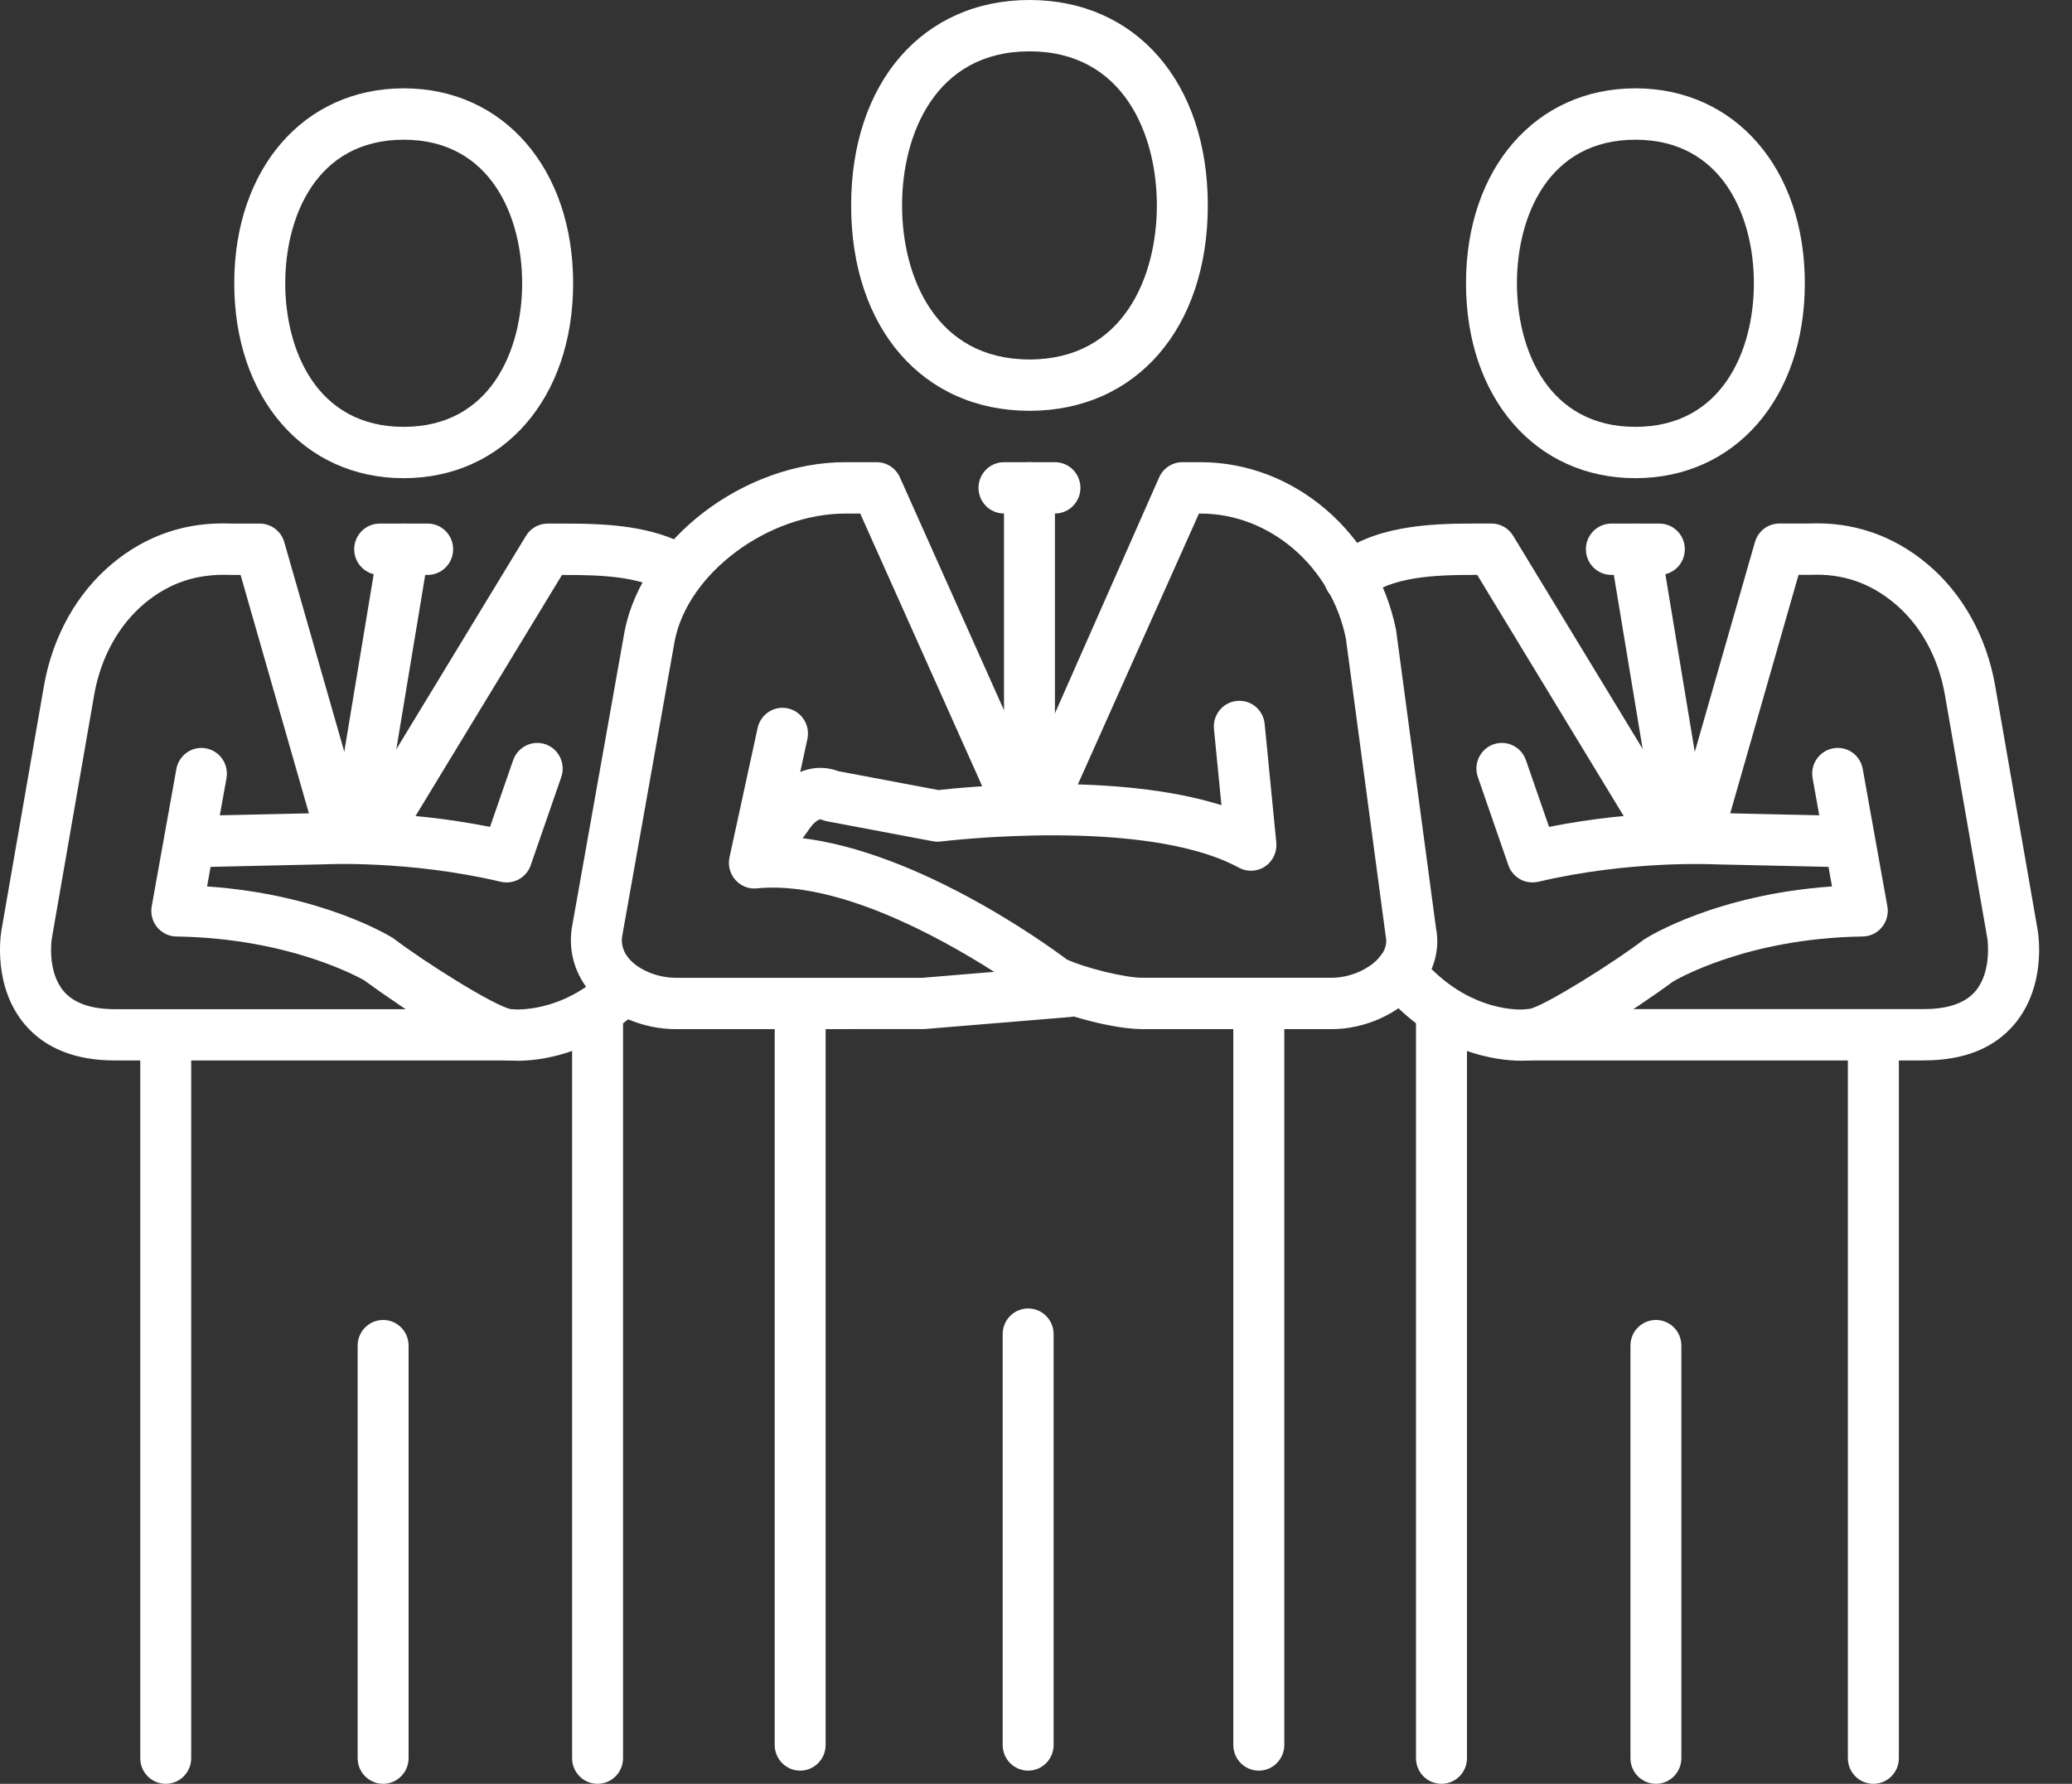 <svg width="36" height="31" viewBox="0 0 36 31" fill="none" xmlns="http://www.w3.org/2000/svg">
<rect x="0" y="0" width="36" height="31" fill="#333333" stroke="none"/>
<g clip-path="url(#clip0_79_284)">
<path d="M17.887 7.139C16.033 7.139 14.788 5.705 14.788 3.57C14.788 1.435 16.034 0 17.887 0C19.74 0 20.985 1.435 20.985 3.57C20.985 5.705 19.74 7.139 17.887 7.139ZM17.887 0.892C16.253 0.892 15.673 2.335 15.673 3.57C15.673 4.805 16.253 6.247 17.887 6.247C19.52 6.247 20.1 4.805 20.1 3.57C20.1 2.335 19.52 0.892 17.887 0.892Z" fill="white"/>
<path d="M21.871 30.771C21.626 30.771 21.428 30.571 21.428 30.324V17.83C21.428 17.584 21.626 17.384 21.871 17.384C22.116 17.384 22.314 17.584 22.314 17.83V30.324C22.314 30.571 22.116 30.771 21.871 30.771Z" fill="white"/>
<path d="M13.902 30.771C13.658 30.771 13.46 30.571 13.46 30.324V17.83C13.46 17.584 13.658 17.384 13.902 17.384C14.147 17.384 14.345 17.584 14.345 17.83V30.324C14.345 30.571 14.147 30.771 13.902 30.771Z" fill="white"/>
<path d="M18.329 8.924H17.444C17.199 8.924 17.001 8.724 17.001 8.478C17.001 8.232 17.199 8.032 17.444 8.032H18.329C18.574 8.032 18.772 8.232 18.772 8.478C18.772 8.724 18.574 8.924 18.329 8.924Z" fill="white"/>
<path d="M17.887 13.833C17.642 13.833 17.444 13.633 17.444 13.386V8.478C17.444 8.232 17.642 8.032 17.887 8.032C18.131 8.032 18.329 8.232 18.329 8.478V13.386C18.329 13.633 18.131 13.833 17.887 13.833Z" fill="white"/>
<path d="M23.138 17.885H19.848C19.529 17.885 19.057 17.787 18.657 17.665C18.638 17.669 18.619 17.672 18.6 17.674L16.054 17.884L11.745 17.885C11.167 17.885 10.597 17.639 10.258 17.244C9.99 16.931 9.875 16.537 9.934 16.133L10.854 10.959C11.175 9.368 12.93 8.032 14.688 8.032H15.231C15.406 8.032 15.563 8.135 15.635 8.295L17.901 13.366L20.14 8.295C20.212 8.135 20.37 8.032 20.544 8.032H20.86C22.486 8.032 23.915 9.259 24.256 10.948L24.951 16.138C25.02 16.49 24.92 16.874 24.662 17.191C24.318 17.612 23.72 17.885 23.139 17.885H23.138ZM18.531 16.672C18.854 16.822 19.547 16.992 19.849 16.992H23.139C23.456 16.992 23.8 16.841 23.977 16.625C24.112 16.459 24.086 16.328 24.078 16.284L23.384 11.097C23.132 9.851 22.067 8.925 20.86 8.925H20.831L18.682 13.733C18.514 14.05 18.215 14.23 17.889 14.23C17.563 14.23 17.264 14.05 17.109 13.761L14.946 8.925H14.69C13.347 8.925 11.962 9.953 11.725 11.126L10.809 16.276C10.79 16.412 10.829 16.542 10.929 16.66C11.1 16.859 11.429 16.993 11.747 16.993H16.019L17.273 16.889C16.285 16.259 14.526 15.301 13.15 15.438C13.006 15.454 12.87 15.397 12.776 15.29C12.681 15.183 12.644 15.037 12.675 14.898L13.163 12.652C13.215 12.411 13.451 12.258 13.69 12.311C13.929 12.364 14.08 12.602 14.028 12.843L13.659 14.54C15.789 14.669 18.192 16.416 18.533 16.672L18.531 16.672Z" fill="white"/>
<path d="M13.188 15.311C13.098 15.311 13.008 15.283 12.929 15.226C12.731 15.082 12.686 14.803 12.829 14.603L13.365 13.855C13.603 13.522 14.058 13.213 14.566 13.402L16.306 13.73C16.78 13.677 19.395 13.415 21.222 13.993L21.092 12.669C21.068 12.424 21.246 12.205 21.489 12.181C21.736 12.157 21.949 12.336 21.973 12.581L22.175 14.642C22.191 14.806 22.116 14.966 21.98 15.058C21.843 15.149 21.669 15.157 21.525 15.079C19.887 14.19 16.381 14.62 16.346 14.624C16.3 14.63 16.255 14.628 16.209 14.62L14.36 14.271C14.328 14.264 14.296 14.254 14.265 14.241C14.233 14.227 14.142 14.295 14.083 14.376L13.547 15.125C13.461 15.246 13.325 15.31 13.187 15.31L13.188 15.311Z" fill="white"/>
<path d="M17.864 30.771C17.619 30.771 17.421 30.571 17.421 30.325V23.185C17.421 22.938 17.619 22.739 17.864 22.739C18.108 22.739 18.306 22.938 18.306 23.185V30.325C18.306 30.571 18.108 30.771 17.864 30.771Z" fill="white"/>
<path d="M28.414 8.31C26.681 8.31 25.471 6.917 25.471 4.923C25.471 2.929 26.681 1.535 28.414 1.535C30.147 1.535 31.358 2.929 31.358 4.923C31.358 6.918 30.148 8.31 28.414 8.31ZM28.414 2.428C26.895 2.428 26.356 3.772 26.356 4.923C26.356 6.074 26.895 7.418 28.414 7.418C29.933 7.418 30.473 6.074 30.473 4.923C30.473 3.772 29.933 2.428 28.414 2.428Z" fill="white"/>
<path d="M25.045 31C24.8 31 24.602 30.801 24.602 30.554V17.79C24.602 17.543 24.8 17.344 25.045 17.344C25.29 17.344 25.488 17.543 25.488 17.79V30.554C25.488 30.801 25.29 31 25.045 31Z" fill="white"/>
<path d="M32.549 31C32.304 31 32.106 30.801 32.106 30.554V18.369C32.106 18.122 32.304 17.922 32.549 17.922C32.794 17.922 32.992 18.122 32.992 18.369V30.554C32.992 30.801 32.794 31 32.549 31Z" fill="white"/>
<path d="M28.831 9.991H27.997C27.752 9.991 27.554 9.791 27.554 9.545C27.554 9.299 27.752 9.099 27.997 9.099H28.831C29.076 9.099 29.273 9.299 29.273 9.545C29.273 9.791 29.076 9.991 28.831 9.991Z" fill="white"/>
<path d="M29.18 14.613C28.967 14.613 28.78 14.459 28.743 14.241L27.978 9.619C27.937 9.376 28.1 9.146 28.341 9.105C28.583 9.065 28.811 9.229 28.851 9.472L29.616 14.094C29.657 14.336 29.494 14.567 29.253 14.607C29.228 14.611 29.204 14.614 29.18 14.614V14.613Z" fill="white"/>
<path d="M33.431 18.429H26.567C26.322 18.429 26.124 18.229 26.124 17.983C26.124 17.736 26.322 17.536 26.567 17.536H33.431C33.85 17.536 34.151 17.43 34.326 17.22C34.612 16.878 34.531 16.32 34.53 16.315L33.792 12.077C33.68 11.427 33.368 10.861 32.915 10.484C32.486 10.127 32.008 9.964 31.447 9.99H31.249L29.973 14.444C29.964 14.474 29.952 14.503 29.937 14.531C29.787 14.812 29.497 14.987 29.18 14.987C28.863 14.987 28.573 14.812 28.423 14.531L25.666 9.991H25.616C24.91 9.991 24.182 10.022 23.721 10.39C23.529 10.543 23.251 10.51 23.099 10.318C22.947 10.125 22.979 9.844 23.171 9.691C23.855 9.144 24.792 9.098 25.616 9.098H25.914C26.068 9.098 26.211 9.179 26.291 9.312L29.166 14.045L30.491 9.421C30.546 9.23 30.719 9.098 30.916 9.098H31.427C32.184 9.064 32.882 9.298 33.479 9.795C34.096 10.308 34.517 11.063 34.666 11.922L35.403 16.161C35.42 16.259 35.552 17.137 35.004 17.794C34.653 18.215 34.124 18.428 33.432 18.428L33.431 18.429Z" fill="white"/>
<path d="M26.443 18.434C26.019 18.434 24.919 18.315 23.985 17.185C23.828 16.996 23.854 16.714 24.041 16.557C24.23 16.399 24.509 16.425 24.665 16.614C25.52 17.648 26.506 17.543 26.514 17.54C26.531 17.537 26.549 17.536 26.567 17.536C26.823 17.491 28.056 16.718 28.562 16.328C28.647 16.272 29.829 15.543 31.83 15.405L31.493 13.523C31.45 13.281 31.609 13.049 31.85 13.005C32.094 12.96 32.321 13.122 32.364 13.364L32.792 15.75C32.815 15.879 32.781 16.011 32.698 16.113C32.615 16.214 32.493 16.273 32.363 16.275C30.31 16.304 29.076 17.054 29.063 17.061C29.066 17.061 27.273 18.385 26.599 18.427C26.57 18.429 26.517 18.433 26.442 18.433L26.443 18.434Z" fill="white"/>
<path d="M26.625 15.335C26.44 15.335 26.27 15.218 26.207 15.036L25.677 13.504C25.596 13.271 25.718 13.017 25.949 12.935C26.178 12.855 26.432 12.977 26.512 13.21L26.914 14.37C28.467 14.06 29.768 14.125 29.827 14.129L31.791 14.173C32.036 14.179 32.229 14.383 32.224 14.629C32.219 14.872 32.022 15.065 31.782 15.065C31.779 15.065 31.775 15.065 31.772 15.065L29.794 15.021C29.765 15.02 28.319 14.948 26.726 15.324C26.692 15.332 26.659 15.335 26.625 15.335Z" fill="white"/>
<path d="M28.771 31C28.526 31 28.328 30.8 28.328 30.554V23.385C28.328 23.138 28.526 22.939 28.771 22.939C29.016 22.939 29.213 23.138 29.213 23.385V30.554C29.213 30.8 29.016 31 28.771 31Z" fill="white"/>
<path d="M7.014 8.31C5.281 8.31 4.07 6.917 4.07 4.923C4.07 2.929 5.281 1.535 7.014 1.535C8.747 1.535 9.958 2.929 9.958 4.923C9.958 6.918 8.747 8.31 7.014 8.31ZM7.014 2.428C5.494 2.428 4.956 3.772 4.956 4.923C4.956 6.074 5.495 7.418 7.014 7.418C8.533 7.418 9.072 6.074 9.072 4.923C9.072 3.772 8.533 2.428 7.014 2.428Z" fill="white"/>
<path d="M10.383 31C10.138 31 9.94 30.801 9.94 30.554V17.79C9.94 17.543 10.138 17.344 10.383 17.344C10.627 17.344 10.825 17.543 10.825 17.79V30.554C10.825 30.801 10.627 31 10.383 31Z" fill="white"/>
<path d="M2.879 31C2.634 31 2.437 30.801 2.437 30.554V18.369C2.437 18.122 2.634 17.922 2.879 17.922C3.124 17.922 3.322 18.122 3.322 18.369V30.554C3.322 30.801 3.124 31 2.879 31Z" fill="white"/>
<path d="M7.431 9.991H6.597C6.352 9.991 6.154 9.791 6.154 9.545C6.154 9.299 6.352 9.099 6.597 9.099H7.431C7.676 9.099 7.873 9.299 7.873 9.545C7.873 9.791 7.676 9.991 7.431 9.991Z" fill="white"/>
<path d="M6.248 14.613C6.224 14.613 6.199 14.611 6.175 14.607C5.933 14.566 5.771 14.336 5.811 14.093L6.577 9.471C6.617 9.228 6.844 9.065 7.086 9.105C7.328 9.145 7.49 9.375 7.45 9.618L6.684 14.24C6.648 14.458 6.46 14.613 6.248 14.613V14.613Z" fill="white"/>
<path d="M8.861 18.429H1.996C1.305 18.429 0.775 18.215 0.424 17.795C-0.123 17.138 0.009 16.26 0.026 16.162L0.763 11.923C0.913 11.064 1.334 10.309 1.949 9.796C2.547 9.299 3.239 9.065 4.022 9.099H4.513C4.71 9.099 4.884 9.23 4.939 9.421L6.263 14.046L9.138 9.313C9.218 9.18 9.361 9.099 9.515 9.099H9.813C10.532 9.099 11.354 9.132 12.01 9.521C12.222 9.646 12.291 9.919 12.168 10.132C12.044 10.344 11.772 10.415 11.562 10.29C11.097 10.014 10.443 9.992 9.813 9.992H9.764L6.993 14.554C6.855 14.813 6.565 14.988 6.249 14.989C5.937 14.989 5.642 14.814 5.491 14.533C5.476 14.505 5.464 14.475 5.456 14.445L4.18 9.992H4.002C3.425 9.966 2.942 10.128 2.513 10.485C2.061 10.863 1.749 11.428 1.636 12.078L0.899 16.317C0.899 16.319 0.813 16.879 1.106 17.225C1.281 17.432 1.581 17.538 1.997 17.538H8.862C9.107 17.538 9.305 17.737 9.305 17.984C9.305 18.231 9.107 18.43 8.862 18.43L8.861 18.429Z" fill="white"/>
<path d="M8.983 18.434C8.91 18.434 8.858 18.43 8.829 18.428C8.154 18.386 6.357 17.058 6.328 17.036C6.323 17.036 5.094 16.305 3.065 16.275C2.935 16.274 2.813 16.214 2.73 16.113C2.647 16.012 2.613 15.879 2.636 15.75L3.064 13.365C3.108 13.122 3.339 12.96 3.578 13.005C3.819 13.049 3.978 13.281 3.935 13.524L3.598 15.405C5.599 15.543 6.778 16.27 6.831 16.304C7.372 16.718 8.605 17.492 8.883 17.539C8.942 17.544 9.748 17.615 10.524 16.872C10.702 16.703 10.981 16.71 11.15 16.889C11.319 17.067 11.311 17.35 11.134 17.52C10.276 18.34 9.36 18.435 8.984 18.435L8.983 18.434Z" fill="white"/>
<path d="M8.804 15.335C8.77 15.335 8.736 15.332 8.702 15.324C7.105 14.947 5.663 15.02 5.649 15.02L3.657 15.065C3.653 15.065 3.65 15.065 3.647 15.065C3.407 15.065 3.21 14.872 3.204 14.629C3.199 14.383 3.393 14.178 3.637 14.173L5.616 14.129C5.662 14.126 6.961 14.06 8.514 14.37L8.916 13.21C8.997 12.977 9.251 12.855 9.48 12.935C9.71 13.017 9.832 13.271 9.752 13.504L9.221 15.036C9.158 15.219 8.988 15.335 8.804 15.335H8.804Z" fill="white"/>
<path d="M6.657 31C6.412 31 6.214 30.8 6.214 30.554V23.385C6.214 23.138 6.412 22.939 6.657 22.939C6.901 22.939 7.099 23.138 7.099 23.385V30.554C7.099 30.8 6.901 31 6.657 31Z" fill="white"/>
</g>
<defs>
<clipPath id="clip0_79_284">
<rect width="35.429" height="31" fill="white"/>
</clipPath>
</defs>
</svg>
